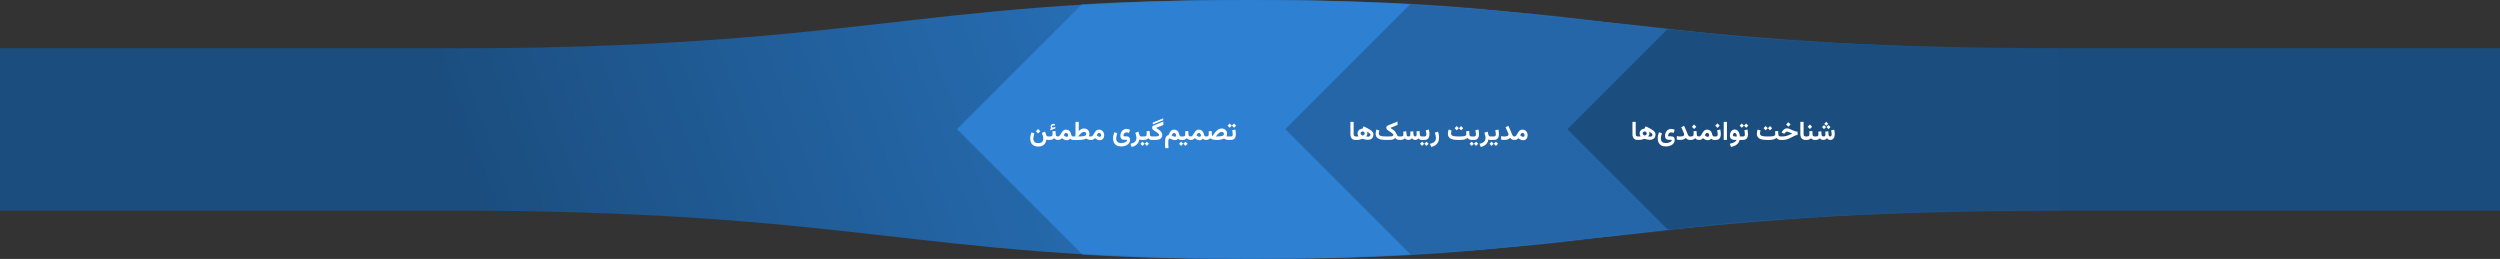 <svg width="2269" height="235" viewBox="0 0 2269 235" fill="none" xmlns="http://www.w3.org/2000/svg">
<rect x="0" y="0" width="2269" height="235" fill="#333333" stroke="none"/>
<rect width="2269" height="147" transform="matrix(-1 0 0 1 2269 44)" fill="#1B4D7F"/>
<path d="M400 44V191C781.94 191 826.01 235 1134.5 235C1442.99 235 1487.06 191 1869 191V44C1487.06 44 1442.99 1.52588e-05 1134.5 0C826.01 -1.52588e-05 781.94 44 400 44Z" fill="url(#paint0_linear_14563_26382)"/>
<rect width="400" height="147" transform="matrix(-1 0 0 1 2269 44)" fill="#1B4C7E"/>
<rect width="400" height="147" transform="matrix(-1 0 0 1 400 44)" fill="#1B4D7F"/>
<mask id="mask0_14563_26382" style="mask-type:alpha" maskUnits="userSpaceOnUse" x="400" y="0" width="1469" height="235">
<path d="M400 191V44C781.94 44 826.01 0 1134.5 0C1442.99 0 1487.06 44 1869 44V191C1487.06 191 1442.99 235 1134.5 235C826.01 235 781.94 191 400 191Z" fill="url(#paint1_linear_14563_26382)"/>
</mask>
<g mask="url(#mask0_14563_26382)">
<path d="M1157.79 -172L868.587 117.207L1157.79 406.413L1447 117.207L1157.79 -172Z" fill="#2D80D2"/>
<path d="M1455.79 -172L1166.59 117.207L1455.79 406.413L1745 117.207L1455.79 -172Z" fill="#2466A8"/>
<path d="M1711.79 -172L1422.59 117.207L1711.79 406.413L2001 117.207L1711.79 -172Z" fill="#1B4D7E"/>
</g>
<path d="M942.168 117.051L944.195 119.078L942.168 121.105L940.141 119.078L942.168 117.051ZM942.309 129.918C943.465 129.918 944.375 129.73 945.039 129.355C945.703 128.98 946.172 128.477 946.445 127.844C946.727 127.211 946.867 126.504 946.867 125.723C946.867 124.863 946.734 123.988 946.469 123.098C946.203 122.199 945.914 121.363 945.602 120.59L948.508 119.488L949.445 122.324C949.586 122.746 949.797 123.105 950.078 123.402C950.367 123.699 950.781 123.848 951.32 123.848H951.789V127H951.367C951 127 950.684 126.969 950.418 126.906C950.16 126.836 949.918 126.719 949.691 126.555C949.559 127.867 949.191 129.008 948.59 129.977C947.996 130.945 947.176 131.695 946.129 132.227C945.082 132.758 943.809 133.023 942.309 133.023C940.621 133.023 939.238 132.703 938.16 132.062C937.09 131.43 936.297 130.566 935.781 129.473C935.273 128.387 935.02 127.16 935.02 125.793C935.02 124.879 935.117 123.938 935.312 122.969C935.516 121.992 935.801 121.027 936.168 120.074L938.828 121.105C938.555 121.91 938.324 122.707 938.137 123.496C937.949 124.277 937.855 125.012 937.855 125.699C937.855 126.465 937.988 127.168 938.254 127.809C938.527 128.449 938.988 128.961 939.637 129.344C940.285 129.727 941.176 129.918 942.309 129.918ZM951.297 123.848H952.164V127H951.297V123.848ZM954.332 116.512C954.066 116.293 953.859 116.055 953.711 115.797C953.562 115.539 953.488 115.199 953.488 114.777C953.488 114.082 953.727 113.512 954.203 113.066C954.688 112.621 955.238 112.398 955.855 112.398C956.176 112.398 956.445 112.434 956.664 112.504C956.891 112.574 957.121 112.676 957.355 112.809L957.367 114.156C957.125 114.031 956.895 113.945 956.676 113.898C956.465 113.844 956.246 113.816 956.02 113.816C955.707 113.816 955.414 113.91 955.141 114.098C954.875 114.285 954.742 114.562 954.742 114.93C954.75 115.148 954.855 115.352 955.059 115.539C955.262 115.727 955.57 115.793 955.984 115.738C956 115.738 956.016 115.738 956.031 115.738C956.047 115.73 956.062 115.723 956.078 115.715L957.742 115.105L957.93 116.43L953.301 118.258L953.102 116.98L954.332 116.512ZM955.199 119.16L957.941 118.832L958.176 122.066C958.199 122.473 958.281 122.809 958.422 123.074C958.57 123.34 958.785 123.535 959.066 123.66C959.348 123.785 959.707 123.848 960.145 123.848H960.391V127H960.121C959.59 127 959.113 126.934 958.691 126.801C958.27 126.668 957.898 126.484 957.578 126.25C957.258 126.016 956.98 125.742 956.746 125.43C956.285 125.93 955.723 126.316 955.059 126.59C954.402 126.863 953.703 127 952.961 127H951.836V123.848H952.961C953.844 123.848 954.457 123.688 954.801 123.367C955.145 123.047 955.316 122.48 955.316 121.668C955.316 121.23 955.305 120.805 955.281 120.391C955.266 119.969 955.238 119.559 955.199 119.16ZM960.438 127H959.922L959.934 123.848H960.379C960.793 123.848 961.156 123.699 961.469 123.402C961.781 123.105 962.082 122.723 962.371 122.254C962.66 121.777 962.957 121.277 963.262 120.754C963.574 120.223 963.922 119.719 964.305 119.242C964.688 118.766 965.137 118.379 965.652 118.082C966.168 117.785 966.781 117.637 967.492 117.637C968.367 117.637 969.121 117.82 969.754 118.188C970.395 118.547 970.914 119.039 971.312 119.664C971.719 120.281 971.988 120.973 972.121 121.738C972.215 122.254 972.348 122.668 972.52 122.98C972.691 123.293 972.891 123.516 973.117 123.648C973.352 123.781 973.594 123.848 973.844 123.848H974.148V127H973.832C973.332 127 972.84 126.887 972.355 126.66C971.871 126.434 971.484 126.148 971.195 125.805C970.812 126.305 970.379 126.676 969.895 126.918C969.418 127.152 968.836 127.27 968.148 127.27C967.609 127.27 967.098 127.191 966.613 127.035C966.129 126.879 965.656 126.66 965.195 126.379C964.742 126.098 964.285 125.773 963.824 125.406C963.535 125.711 963.242 125.984 962.945 126.227C962.648 126.461 962.305 126.648 961.914 126.789C961.523 126.93 961.031 127 960.438 127ZM967.586 120.637C967.25 120.637 966.945 120.75 966.672 120.977C966.406 121.203 966.168 121.48 965.957 121.809C965.754 122.129 965.582 122.441 965.441 122.746C965.684 122.973 965.918 123.172 966.145 123.344C966.371 123.516 966.586 123.656 966.789 123.766C967.062 123.914 967.312 124.02 967.539 124.082C967.773 124.145 967.98 124.176 968.16 124.176C968.605 124.176 968.926 124.027 969.121 123.73C969.324 123.434 969.426 123.074 969.426 122.652C969.426 122.098 969.262 121.625 968.934 121.234C968.605 120.836 968.156 120.637 967.586 120.637ZM983.898 119.699C983.445 119.699 982.984 119.809 982.516 120.027C982.055 120.246 981.598 120.547 981.145 120.93C980.691 121.312 980.254 121.754 979.832 122.254C979.41 122.754 979.008 123.285 978.625 123.848H979.855C980.707 123.848 981.5 123.816 982.234 123.754C982.969 123.691 983.613 123.578 984.168 123.414C984.723 123.242 985.152 123.012 985.457 122.723C985.762 122.426 985.914 122.051 985.914 121.598C985.914 121.027 985.723 120.57 985.34 120.227C984.965 119.875 984.484 119.699 983.898 119.699ZM983.828 116.605C984.797 116.605 985.652 116.812 986.395 117.227C987.145 117.633 987.73 118.199 988.152 118.926C988.582 119.645 988.797 120.465 988.797 121.387C988.797 121.762 988.75 122.172 988.656 122.617C988.57 123.062 988.43 123.438 988.234 123.742C988.359 123.766 988.5 123.785 988.656 123.801C988.82 123.816 989.012 123.828 989.23 123.836C989.449 123.844 989.703 123.848 989.992 123.848H990.344V127H990.004C989.059 127 988.254 126.883 987.59 126.648C986.934 126.406 986.363 126.113 985.879 125.77C985.098 126.137 984.184 126.434 983.137 126.66C982.098 126.887 980.969 127 979.75 127H973.68V123.848H975.414C975.531 123.66 975.648 123.477 975.766 123.297C975.891 123.117 976.012 122.938 976.129 122.758V110.629H979.07V119.02C979.445 118.637 979.816 118.297 980.184 118C980.559 117.703 980.938 117.453 981.32 117.25C981.711 117.039 982.113 116.879 982.527 116.77C982.941 116.66 983.375 116.605 983.828 116.605ZM997.539 120.637C997.203 120.637 996.898 120.75 996.625 120.977C996.359 121.203 996.121 121.48 995.91 121.809C995.707 122.129 995.535 122.441 995.395 122.746C995.621 122.965 995.84 123.156 996.051 123.32C996.27 123.477 996.473 123.609 996.66 123.719C996.949 123.883 997.215 124 997.457 124.07C997.707 124.141 997.926 124.176 998.113 124.176C998.559 124.176 998.879 124.027 999.074 123.73C999.277 123.434 999.379 123.074 999.379 122.652C999.379 122.098 999.215 121.625 998.887 121.234C998.559 120.836 998.109 120.637 997.539 120.637ZM998.102 127.27C997.562 127.27 997.051 127.191 996.566 127.035C996.082 126.879 995.609 126.66 995.148 126.379C994.695 126.098 994.238 125.773 993.777 125.406C993.488 125.711 993.195 125.984 992.898 126.227C992.602 126.461 992.258 126.648 991.867 126.789C991.477 126.93 990.984 127 990.391 127H989.875V123.848H990.332C990.746 123.848 991.109 123.699 991.422 123.402C991.734 123.105 992.035 122.723 992.324 122.254C992.613 121.777 992.91 121.277 993.215 120.754C993.527 120.223 993.875 119.719 994.258 119.242C994.641 118.766 995.09 118.379 995.605 118.082C996.121 117.785 996.734 117.637 997.445 117.637C998.406 117.637 999.238 117.867 999.941 118.328C1000.65 118.781 1001.2 119.383 1001.58 120.133C1001.96 120.883 1002.16 121.703 1002.16 122.594C1002.16 123.5 1002 124.305 1001.7 125.008C1001.39 125.711 1000.94 126.266 1000.34 126.672C999.746 127.07 999 127.27 998.102 127.27ZM1017.5 132.906C1015.81 132.906 1014.43 132.586 1013.35 131.945C1012.28 131.312 1011.48 130.449 1010.97 129.355C1010.46 128.27 1010.21 127.043 1010.21 125.676C1010.21 124.762 1010.3 123.82 1010.5 122.852C1010.7 121.875 1010.99 120.91 1011.36 119.957L1014.02 120.988C1013.74 121.793 1013.51 122.59 1013.32 123.379C1013.14 124.16 1013.04 124.895 1013.04 125.582C1013.04 126.348 1013.18 127.051 1013.44 127.691C1013.71 128.332 1014.18 128.844 1014.82 129.227C1015.47 129.609 1016.36 129.801 1017.5 129.801C1018.37 129.801 1019.14 129.719 1019.82 129.555C1020.5 129.398 1021.06 129.191 1021.52 128.934C1021.97 128.684 1022.31 128.418 1022.55 128.137C1022.78 127.855 1022.9 127.598 1022.9 127.363C1022.9 127.223 1022.86 127.105 1022.78 127.012C1022.7 126.926 1022.56 126.883 1022.36 126.883H1020.46C1020.02 126.883 1019.59 126.84 1019.16 126.754C1018.74 126.66 1018.35 126.484 1018 126.227C1017.66 125.961 1017.38 125.582 1017.17 125.09C1016.96 124.598 1016.86 123.957 1016.86 123.168C1016.86 122.363 1016.99 121.59 1017.25 120.848C1017.52 120.105 1017.89 119.441 1018.38 118.855C1018.87 118.27 1019.46 117.809 1020.14 117.473C1020.83 117.137 1021.6 116.969 1022.45 116.969C1023 116.969 1023.55 117.051 1024.09 117.215C1024.64 117.371 1025.15 117.617 1025.62 117.953L1024.62 120.707C1024.22 120.496 1023.84 120.348 1023.48 120.262C1023.12 120.176 1022.79 120.133 1022.46 120.133C1021.89 120.133 1021.39 120.266 1020.96 120.531C1020.55 120.797 1020.23 121.156 1020.02 121.609C1019.8 122.062 1019.69 122.578 1019.69 123.156C1019.69 123.391 1019.75 123.547 1019.89 123.625C1020.03 123.703 1020.22 123.742 1020.47 123.742H1022.24C1023.1 123.742 1023.78 123.883 1024.27 124.164C1024.76 124.438 1025.11 124.82 1025.31 125.312C1025.52 125.797 1025.62 126.355 1025.62 126.988C1025.62 127.793 1025.44 128.551 1025.08 129.262C1024.73 129.973 1024.2 130.602 1023.51 131.148C1022.82 131.703 1021.97 132.133 1020.96 132.438C1019.96 132.75 1018.8 132.906 1017.5 132.906ZM1035.95 127C1035.58 127 1035.23 126.957 1034.91 126.871C1034.59 126.785 1034.32 126.676 1034.11 126.543C1033.93 127.707 1033.54 128.754 1032.95 129.684C1032.37 130.613 1031.58 131.391 1030.6 132.016C1029.62 132.648 1028.45 133.102 1027.07 133.375L1025.99 130.492C1027.15 130.234 1028.13 129.891 1028.93 129.461C1029.75 129.039 1030.36 128.48 1030.79 127.785C1031.21 127.09 1031.42 126.223 1031.42 125.184C1031.42 124.48 1031.31 123.699 1031.1 122.84C1030.9 121.98 1030.67 121.172 1030.41 120.414L1033.32 119.453L1034 122.066C1034.14 122.605 1034.34 123.039 1034.62 123.367C1034.9 123.688 1035.3 123.848 1035.82 123.848H1036.28V127H1035.95ZM1035.81 123.848H1037.58V127H1035.81V123.848ZM1040.88 128.57L1042.81 130.492L1040.88 132.438L1038.94 130.492L1040.88 128.57ZM1036.91 128.57L1038.87 130.492L1036.91 132.438L1035 130.492L1036.91 128.57ZM1040.63 119.16L1043.37 118.832L1043.61 122.066C1043.63 122.473 1043.71 122.809 1043.85 123.074C1044 123.34 1044.21 123.535 1044.5 123.66C1044.78 123.785 1045.14 123.848 1045.57 123.848H1045.82V127H1045.55C1045.02 127 1044.54 126.934 1044.12 126.801C1043.7 126.668 1043.33 126.484 1043.01 126.25C1042.69 126.016 1042.41 125.742 1042.18 125.43C1041.71 125.93 1041.15 126.316 1040.49 126.59C1039.83 126.863 1039.13 127 1038.39 127H1037.27V123.848H1038.39C1039.27 123.848 1039.89 123.688 1040.23 123.367C1040.57 123.047 1040.75 122.48 1040.75 121.668C1040.75 121.23 1040.73 120.805 1040.71 120.391C1040.7 119.969 1040.67 119.559 1040.63 119.16ZM1046.31 112.926V111.25L1055.72 107.418V109.105L1046.31 112.926ZM1049.32 116.066C1049.93 116.449 1050.52 116.824 1051.07 117.191C1051.62 117.559 1052.13 117.938 1052.59 118.328C1053.05 118.711 1053.46 119.113 1053.8 119.535C1054.14 119.957 1054.41 120.406 1054.6 120.883C1054.79 121.359 1054.88 121.871 1054.88 122.418C1054.88 123.598 1054.61 124.523 1054.07 125.195C1053.53 125.859 1052.76 126.328 1051.76 126.602C1050.77 126.867 1049.59 127 1048.21 127H1045.35V123.848H1048.2C1049.07 123.848 1049.78 123.809 1050.34 123.73C1050.91 123.645 1051.34 123.496 1051.62 123.285C1051.9 123.074 1052.04 122.77 1052.04 122.371C1052.04 122.129 1051.92 121.863 1051.67 121.574C1051.42 121.285 1051.09 120.984 1050.68 120.672C1050.28 120.359 1049.83 120.047 1049.35 119.734C1048.87 119.422 1048.39 119.113 1047.92 118.809C1047.45 118.504 1047.03 118.215 1046.65 117.941C1046.35 117.707 1046.11 117.406 1045.95 117.039C1045.79 116.672 1045.7 116.301 1045.7 115.926C1045.7 115.512 1045.8 115.121 1046 114.754C1046.2 114.387 1046.51 114.121 1046.92 113.957L1055.85 110.312V113.418L1049.32 116.066ZM1067.45 122.711C1067.45 122.352 1067.37 122.016 1067.21 121.703C1067.05 121.391 1066.83 121.141 1066.55 120.953C1066.27 120.766 1065.94 120.672 1065.55 120.672C1065.28 120.672 1065.03 120.746 1064.8 120.895C1064.58 121.035 1064.38 121.227 1064.2 121.469C1064.02 121.703 1063.87 121.965 1063.74 122.254C1063.61 122.535 1063.49 122.816 1063.4 123.098C1063.79 123.27 1064.16 123.434 1064.52 123.59C1064.89 123.738 1065.23 123.859 1065.53 123.953C1065.84 124.047 1066.09 124.094 1066.3 124.094C1066.72 124.094 1067.01 123.957 1067.18 123.684C1067.36 123.402 1067.45 123.078 1067.45 122.711ZM1070.14 121.609C1070.19 121.953 1070.3 122.297 1070.45 122.641C1070.61 122.984 1070.8 123.273 1071.04 123.508C1071.27 123.734 1071.54 123.848 1071.85 123.848H1072.16V127H1071.85C1071.36 127 1070.87 126.887 1070.38 126.66C1069.91 126.426 1069.52 126.133 1069.22 125.781C1068.89 126.25 1068.5 126.602 1068.03 126.836C1067.57 127.07 1066.98 127.188 1066.26 127.188C1065.83 127.188 1065.37 127.113 1064.89 126.965C1064.41 126.816 1063.94 126.648 1063.48 126.461C1063.03 126.266 1062.61 126.094 1062.24 125.945C1061.86 125.797 1061.56 125.723 1061.34 125.723C1061.13 125.723 1060.96 125.82 1060.83 126.016C1060.71 126.203 1060.61 126.48 1060.53 126.848C1060.46 127.207 1060.41 127.641 1060.38 128.148C1060.35 128.656 1060.34 129.223 1060.34 129.848C1060.34 130.488 1060.35 131.105 1060.38 131.699C1060.4 132.301 1060.43 132.84 1060.46 133.316C1060.5 133.793 1060.52 134.176 1060.54 134.465H1057.56C1057.52 133.645 1057.48 132.852 1057.45 132.086C1057.41 131.328 1057.4 130.59 1057.4 129.871C1057.4 128.871 1057.43 127.957 1057.5 127.129C1057.57 126.301 1057.71 125.574 1057.93 124.949C1058.14 124.316 1058.47 123.801 1058.9 123.402C1059.34 123.004 1059.91 122.742 1060.63 122.617C1060.84 121.938 1061.09 121.301 1061.38 120.707C1061.69 120.113 1062.04 119.586 1062.45 119.125C1062.86 118.664 1063.31 118.305 1063.82 118.047C1064.34 117.781 1064.9 117.648 1065.51 117.648C1066.33 117.648 1067.06 117.812 1067.7 118.141C1068.35 118.461 1068.88 118.918 1069.3 119.512C1069.73 120.098 1070 120.797 1070.14 121.609ZM1071.67 123.848H1072.61V127H1071.67V123.848ZM1075.94 128.57L1077.87 130.492L1075.94 132.438L1074 130.492L1075.94 128.57ZM1071.98 128.57L1073.93 130.492L1071.98 132.438L1070.07 130.492L1071.98 128.57ZM1075.68 119.16L1078.42 118.832L1078.66 122.066C1078.68 122.473 1078.76 122.809 1078.9 123.074C1079.05 123.34 1079.27 123.535 1079.55 123.66C1079.83 123.785 1080.19 123.848 1080.62 123.848H1080.87V127H1080.6C1080.07 127 1079.59 126.934 1079.17 126.801C1078.75 126.668 1078.38 126.484 1078.06 126.25C1077.74 126.016 1077.46 125.742 1077.23 125.43C1076.77 125.93 1076.2 126.316 1075.54 126.59C1074.88 126.863 1074.18 127 1073.44 127H1072.32V123.848H1073.44C1074.32 123.848 1074.94 123.688 1075.28 123.367C1075.62 123.047 1075.8 122.48 1075.8 121.668C1075.8 121.23 1075.79 120.805 1075.76 120.391C1075.75 119.969 1075.72 119.559 1075.68 119.16ZM1080.93 127H1080.41L1080.43 123.848H1080.87C1081.29 123.848 1081.65 123.699 1081.96 123.402C1082.27 123.105 1082.57 122.723 1082.86 122.254C1083.15 121.777 1083.45 121.277 1083.75 120.754C1084.07 120.223 1084.41 119.719 1084.8 119.242C1085.18 118.766 1085.63 118.379 1086.14 118.082C1086.66 117.785 1087.27 117.637 1087.98 117.637C1088.86 117.637 1089.61 117.82 1090.25 118.188C1090.89 118.547 1091.41 119.039 1091.8 119.664C1092.21 120.281 1092.48 120.973 1092.61 121.738C1092.71 122.254 1092.84 122.668 1093.01 122.98C1093.18 123.293 1093.38 123.516 1093.61 123.648C1093.84 123.781 1094.09 123.848 1094.34 123.848H1094.64V127H1094.32C1093.82 127 1093.33 126.887 1092.85 126.66C1092.36 126.434 1091.98 126.148 1091.69 125.805C1091.3 126.305 1090.87 126.676 1090.39 126.918C1089.91 127.152 1089.33 127.27 1088.64 127.27C1088.1 127.27 1087.59 127.191 1087.11 127.035C1086.62 126.879 1086.15 126.66 1085.69 126.379C1085.23 126.098 1084.78 125.773 1084.32 125.406C1084.03 125.711 1083.73 125.984 1083.44 126.227C1083.14 126.461 1082.8 126.648 1082.41 126.789C1082.02 126.93 1081.52 127 1080.93 127ZM1088.08 120.637C1087.74 120.637 1087.44 120.75 1087.16 120.977C1086.9 121.203 1086.66 121.48 1086.45 121.809C1086.25 122.129 1086.07 122.441 1085.93 122.746C1086.18 122.973 1086.41 123.172 1086.64 123.344C1086.86 123.516 1087.08 123.656 1087.28 123.766C1087.55 123.914 1087.8 124.02 1088.03 124.082C1088.27 124.145 1088.47 124.176 1088.65 124.176C1089.1 124.176 1089.42 124.027 1089.61 123.73C1089.82 123.434 1089.92 123.074 1089.92 122.652C1089.92 122.098 1089.75 121.625 1089.43 121.234C1089.1 120.836 1088.65 120.637 1088.08 120.637ZM1108.83 119.699C1108.38 119.699 1107.92 119.809 1107.45 120.027C1106.99 120.246 1106.53 120.547 1106.08 120.93C1105.62 121.312 1105.19 121.754 1104.77 122.254C1104.34 122.754 1103.94 123.285 1103.56 123.848H1104.79C1105.64 123.848 1106.43 123.816 1107.17 123.754C1107.9 123.691 1108.55 123.578 1109.1 123.414C1109.66 123.242 1110.09 123.012 1110.39 122.723C1110.7 122.426 1110.85 122.051 1110.85 121.598C1110.85 121.027 1110.66 120.57 1110.27 120.227C1109.9 119.875 1109.42 119.699 1108.83 119.699ZM1104.68 127H1104.06C1103.15 127 1102.34 126.949 1101.62 126.848C1100.91 126.738 1100.29 126.566 1099.76 126.332C1099.24 126.098 1098.8 125.797 1098.44 125.43C1097.99 125.93 1097.47 126.316 1096.88 126.59C1096.29 126.863 1095.55 127 1094.65 127H1094.17L1094.18 123.848H1094.65C1095.62 123.848 1096.26 123.688 1096.57 123.367C1096.89 123.039 1097.05 122.473 1097.05 121.668C1097.05 121.23 1097.04 120.809 1097.02 120.402C1097 119.988 1096.97 119.578 1096.94 119.172L1099.68 118.844L1099.89 122.055C1099.92 122.414 1099.99 122.723 1100.1 122.98C1100.22 123.23 1100.39 123.375 1100.61 123.414C1101.17 122.477 1101.75 121.598 1102.36 120.777C1102.97 119.957 1103.61 119.234 1104.29 118.609C1104.96 117.984 1105.66 117.496 1106.39 117.145C1107.14 116.785 1107.92 116.605 1108.75 116.605C1109.72 116.605 1110.58 116.812 1111.33 117.227C1112.08 117.633 1112.66 118.199 1113.09 118.926C1113.52 119.645 1113.73 120.465 1113.73 121.387C1113.73 121.762 1113.68 122.172 1113.59 122.617C1113.5 123.062 1113.36 123.438 1113.17 123.742C1113.29 123.766 1113.44 123.785 1113.6 123.801C1113.77 123.816 1113.95 123.828 1114.16 123.836C1114.38 123.844 1114.64 123.848 1114.93 123.848H1115.28V127H1114.94C1113.99 127 1113.2 126.883 1112.57 126.648C1111.94 126.406 1111.38 126.113 1110.89 125.77C1110.11 126.137 1109.18 126.434 1108.11 126.66C1107.04 126.887 1105.9 127 1104.68 127ZM1114.82 123.848H1115.65V127H1114.82V123.848ZM1120.01 112.105L1121.95 114.027L1120.01 115.973L1118.08 114.027L1120.01 112.105ZM1116.05 112.105L1118.01 114.027L1116.05 115.973L1114.14 114.027L1116.05 112.105ZM1117.21 127H1115.34V123.848H1117.21C1117.84 123.848 1118.27 123.656 1118.5 123.273C1118.73 122.891 1118.85 122.402 1118.85 121.809C1118.85 121.285 1118.79 120.715 1118.66 120.098C1118.55 119.473 1118.43 118.859 1118.3 118.258L1121.17 117.52C1121.32 118.23 1121.44 118.938 1121.52 119.641C1121.61 120.336 1121.65 121 1121.65 121.633C1121.65 122.656 1121.52 123.574 1121.24 124.387C1120.97 125.191 1120.51 125.828 1119.86 126.297C1119.21 126.766 1118.33 127 1117.21 127Z" fill="white"/>
<path d="M1225.63 110.629H1228.57V121.434C1228.57 122.316 1228.7 122.941 1228.97 123.309C1229.24 123.668 1229.77 123.848 1230.54 123.848H1230.83V127H1230.54C1228.84 127 1227.6 126.559 1226.81 125.676C1226.02 124.793 1225.63 123.453 1225.63 121.656V110.629ZM1234.86 121C1234.86 121.297 1234.95 121.582 1235.13 121.855C1235.31 122.129 1235.55 122.371 1235.84 122.582C1236.13 122.793 1236.45 122.957 1236.79 123.074C1237.05 122.996 1237.32 122.867 1237.61 122.688C1237.89 122.5 1238.12 122.277 1238.32 122.02C1238.52 121.762 1238.61 121.484 1238.61 121.188C1238.61 120.852 1238.53 120.543 1238.37 120.262C1238.2 119.973 1237.98 119.746 1237.71 119.582C1237.45 119.41 1237.14 119.324 1236.81 119.324C1236.28 119.324 1235.82 119.488 1235.44 119.816C1235.05 120.137 1234.86 120.531 1234.86 121ZM1236.28 117.262L1237.61 114.648C1239.05 115.336 1240.33 115.969 1241.44 116.547C1242.55 117.125 1243.48 117.691 1244.24 118.246C1245 118.801 1245.57 119.391 1245.95 120.016C1246.34 120.641 1246.54 121.348 1246.54 122.137C1246.54 123.684 1246.07 124.863 1245.13 125.676C1244.2 126.48 1242.96 126.883 1241.41 126.883C1240.87 126.883 1240.3 126.836 1239.7 126.742C1239.11 126.648 1238.54 126.531 1237.99 126.391C1237.45 126.25 1236.98 126.117 1236.59 125.992C1235.88 126.242 1235.08 126.473 1234.17 126.684C1233.27 126.895 1232.39 127 1231.54 127H1230.38V123.848H1231.38C1231.7 123.848 1231.98 123.844 1232.24 123.836C1232.5 123.828 1232.78 123.812 1233.06 123.789C1232.86 123.562 1232.7 123.297 1232.55 122.992C1232.41 122.68 1232.3 122.352 1232.23 122.008C1232.15 121.664 1232.11 121.336 1232.11 121.023C1232.11 120.32 1232.29 119.648 1232.64 119.008C1232.99 118.367 1233.5 117.848 1234.17 117.449C1234.85 117.043 1235.68 116.84 1236.64 116.84C1237.36 116.84 1238.05 117.012 1238.72 117.355C1239.4 117.699 1239.95 118.168 1240.38 118.762C1240.82 119.348 1241.04 120.02 1241.04 120.777C1241.04 121.199 1240.99 121.594 1240.89 121.961C1240.79 122.32 1240.66 122.656 1240.49 122.969C1240.32 123.281 1240.11 123.57 1239.87 123.836C1240.23 123.891 1240.58 123.934 1240.93 123.965C1241.29 123.996 1241.56 124.012 1241.74 124.012C1242.3 124.012 1242.78 123.883 1243.18 123.625C1243.59 123.359 1243.79 122.891 1243.79 122.219C1243.79 122.047 1243.73 121.855 1243.59 121.645C1243.47 121.434 1243.25 121.191 1242.94 120.918C1242.62 120.645 1242.19 120.332 1241.62 119.98C1241.06 119.629 1240.34 119.23 1239.46 118.785C1238.58 118.332 1237.52 117.824 1236.28 117.262ZM1260.75 127H1257.77C1256.41 127 1255.16 126.914 1254.02 126.742C1252.89 126.57 1251.91 126.273 1251.09 125.852C1250.27 125.43 1249.64 124.848 1249.2 124.105C1248.75 123.355 1248.53 122.406 1248.53 121.258C1248.53 120.586 1248.6 119.93 1248.75 119.289C1248.91 118.648 1249.1 118.051 1249.32 117.496L1251.95 118.492C1251.82 118.852 1251.69 119.266 1251.56 119.734C1251.44 120.203 1251.38 120.648 1251.38 121.07C1251.38 121.68 1251.54 122.168 1251.86 122.535C1252.18 122.902 1252.64 123.18 1253.21 123.367C1253.79 123.555 1254.47 123.684 1255.24 123.754C1256.02 123.816 1256.87 123.848 1257.77 123.848H1260.74C1261.61 123.848 1262.32 123.809 1262.88 123.73C1263.45 123.645 1263.88 123.496 1264.16 123.285C1264.44 123.074 1264.58 122.77 1264.58 122.371C1264.58 122.129 1264.46 121.863 1264.21 121.574C1263.96 121.285 1263.63 120.984 1263.22 120.672C1262.82 120.359 1262.37 120.047 1261.89 119.734C1261.41 119.422 1260.93 119.113 1260.46 118.809C1259.99 118.504 1259.57 118.215 1259.19 117.941C1258.89 117.699 1258.65 117.395 1258.49 117.027C1258.32 116.66 1258.24 116.277 1258.24 115.879C1258.24 115.457 1258.34 115.074 1258.54 114.73C1258.74 114.379 1259.05 114.121 1259.47 113.957L1268.39 110.312V113.418L1261.86 116.066C1262.47 116.449 1263.02 116.805 1263.5 117.133C1264 117.453 1264.44 117.773 1264.84 118.094C1265.24 118.406 1265.59 118.73 1265.89 119.066C1266.21 119.402 1266.48 119.762 1266.73 120.145C1266.97 120.527 1267.18 120.953 1267.37 121.422C1267.62 122.008 1267.86 122.48 1268.09 122.84C1268.31 123.191 1268.59 123.449 1268.93 123.613C1269.27 123.77 1269.73 123.848 1270.29 123.848H1270.61V127H1270.29C1269.37 127 1268.59 126.855 1267.95 126.566C1267.31 126.277 1266.77 125.801 1266.32 125.137C1265.93 125.59 1265.5 125.953 1265.03 126.227C1264.56 126.5 1263.98 126.699 1263.3 126.824C1262.62 126.941 1261.77 127 1260.75 127ZM1284.45 127C1283.74 127 1283.15 126.855 1282.66 126.566C1282.19 126.27 1281.79 125.895 1281.47 125.441C1281.06 125.91 1280.6 126.289 1280.09 126.578C1279.58 126.859 1278.99 127 1278.32 127C1277.5 127 1276.83 126.863 1276.3 126.59C1275.78 126.309 1275.35 125.934 1275.02 125.465C1274.6 125.941 1274.1 126.316 1273.51 126.59C1272.93 126.863 1272.16 127 1271.23 127H1270.15V123.848H1271.25C1271.84 123.848 1272.32 123.801 1272.68 123.707C1273.04 123.613 1273.3 123.426 1273.46 123.145C1273.64 122.855 1273.72 122.43 1273.72 121.867C1273.72 121.742 1273.71 121.547 1273.7 121.281C1273.69 121.016 1273.68 120.723 1273.65 120.402C1273.63 120.074 1273.61 119.762 1273.58 119.465L1276.32 119.125L1276.57 122.16C1276.61 122.707 1276.77 123.125 1277.05 123.414C1277.34 123.703 1277.77 123.848 1278.34 123.848C1279.03 123.848 1279.48 123.699 1279.71 123.402C1279.95 123.098 1280.06 122.586 1280.06 121.867C1280.06 121.75 1280.05 121.559 1280.04 121.293C1280.03 121.027 1280.02 120.73 1279.99 120.402C1279.97 120.074 1279.95 119.762 1279.92 119.465L1282.66 119.125L1282.91 122.16C1282.94 122.668 1283.07 123.078 1283.3 123.391C1283.52 123.695 1283.9 123.848 1284.43 123.848C1284.76 123.848 1285.02 123.773 1285.22 123.625C1285.41 123.469 1285.55 123.242 1285.64 122.945C1285.73 122.648 1285.77 122.289 1285.77 121.867C1285.77 121.586 1285.75 121.203 1285.72 120.719C1285.7 120.227 1285.67 119.738 1285.63 119.254L1288.37 118.914L1288.62 122.16C1288.66 122.77 1288.83 123.203 1289.13 123.461C1289.45 123.719 1289.91 123.848 1290.53 123.848H1290.88V127H1290.55C1289.81 127 1289.16 126.871 1288.61 126.613C1288.06 126.348 1287.64 125.984 1287.34 125.523C1287.03 125.953 1286.64 126.309 1286.17 126.59C1285.71 126.863 1285.13 127 1284.45 127ZM1290.4 123.848H1291.34V127H1290.4V123.848ZM1294.66 128.57L1296.6 130.492L1294.66 132.438L1292.73 130.492L1294.66 128.57ZM1290.7 128.57L1292.66 130.492L1290.7 132.438L1288.79 130.492L1290.7 128.57ZM1292.93 127H1291.05V123.848H1292.93C1293.56 123.848 1293.99 123.656 1294.22 123.273C1294.45 122.891 1294.57 122.402 1294.57 121.809C1294.57 121.285 1294.51 120.715 1294.38 120.098C1294.27 119.473 1294.14 118.859 1294.02 118.258L1296.89 117.52C1297.04 118.23 1297.16 118.938 1297.24 119.641C1297.33 120.336 1297.37 121 1297.37 121.633C1297.37 122.656 1297.23 123.574 1296.96 124.387C1296.69 125.191 1296.23 125.828 1295.58 126.297C1294.93 126.766 1294.05 127 1292.93 127ZM1298.93 133.375L1297.83 130.492C1298.98 130.234 1299.96 129.891 1300.77 129.461C1301.58 129.039 1302.2 128.48 1302.62 127.785C1303.04 127.09 1303.25 126.223 1303.25 125.184C1303.25 124.48 1303.15 123.699 1302.94 122.84C1302.73 121.98 1302.5 121.172 1302.25 120.414L1305.16 119.453C1305.47 120.297 1305.7 121.191 1305.86 122.137C1306.01 123.082 1306.09 123.988 1306.09 124.855C1306.09 126.434 1305.8 127.805 1305.22 128.969C1304.64 130.141 1303.82 131.094 1302.75 131.828C1301.68 132.562 1300.41 133.078 1298.93 133.375ZM1326.08 114.414L1328.02 116.336L1326.08 118.281L1324.15 116.336L1326.08 114.414ZM1322.12 114.414L1324.08 116.336L1322.12 118.281L1320.21 116.336L1322.12 114.414ZM1330.69 119.16L1333.43 118.832L1333.66 122.066C1333.7 122.684 1333.87 123.137 1334.17 123.426C1334.46 123.707 1334.95 123.848 1335.61 123.848H1335.88V127H1335.61C1334.72 127 1333.98 126.836 1333.38 126.508C1332.8 126.18 1332.31 125.711 1331.93 125.102C1331.23 125.773 1330.36 126.258 1329.34 126.555C1328.32 126.852 1326.98 127 1325.32 127H1323.36C1321.99 127 1320.73 126.914 1319.6 126.742C1318.47 126.57 1317.49 126.273 1316.67 125.852C1315.85 125.43 1315.22 124.848 1314.77 124.105C1314.33 123.355 1314.11 122.406 1314.11 121.258C1314.11 120.586 1314.18 119.934 1314.33 119.301C1314.48 118.66 1314.68 118.062 1314.9 117.508L1317.53 118.504C1317.39 118.863 1317.27 119.277 1317.14 119.746C1317.02 120.207 1316.95 120.652 1316.95 121.082C1316.95 121.684 1317.11 122.168 1317.43 122.535C1317.76 122.902 1318.21 123.18 1318.79 123.367C1319.38 123.555 1320.06 123.684 1320.83 123.754C1321.61 123.816 1322.46 123.848 1323.36 123.848H1325.32C1326.48 123.848 1327.46 123.797 1328.27 123.695C1329.09 123.594 1329.72 123.387 1330.15 123.074C1330.59 122.762 1330.8 122.289 1330.8 121.656C1330.8 121.273 1330.79 120.855 1330.77 120.402C1330.75 119.941 1330.72 119.527 1330.69 119.16ZM1335.4 123.848H1336.34V127H1335.4V123.848ZM1339.66 128.57L1341.6 130.492L1339.66 132.438L1337.73 130.492L1339.66 128.57ZM1335.7 128.57L1337.66 130.492L1335.7 132.438L1333.79 130.492L1335.7 128.57ZM1337.93 127H1336.05V123.848H1337.93C1338.56 123.848 1338.99 123.656 1339.22 123.273C1339.45 122.891 1339.57 122.402 1339.57 121.809C1339.57 121.285 1339.51 120.715 1339.38 120.098C1339.27 119.473 1339.14 118.859 1339.02 118.258L1341.89 117.52C1342.04 118.23 1342.16 118.938 1342.24 119.641C1342.33 120.336 1342.37 121 1342.37 121.633C1342.37 122.656 1342.23 123.574 1341.96 124.387C1341.69 125.191 1341.23 125.828 1340.58 126.297C1339.93 126.766 1339.05 127 1337.93 127ZM1352.79 127C1352.41 127 1352.07 126.957 1351.75 126.871C1351.43 126.785 1351.16 126.676 1350.95 126.543C1350.76 127.707 1350.38 128.754 1349.79 129.684C1349.2 130.613 1348.42 131.391 1347.43 132.016C1346.46 132.648 1345.28 133.102 1343.91 133.375L1342.83 130.492C1343.98 130.234 1344.96 129.891 1345.77 129.461C1346.58 129.039 1347.2 128.48 1347.62 127.785C1348.04 127.09 1348.25 126.223 1348.25 125.184C1348.25 124.48 1348.15 123.699 1347.94 122.84C1347.73 121.98 1347.5 121.172 1347.25 120.414L1350.15 119.453L1350.83 122.066C1350.97 122.605 1351.18 123.039 1351.45 123.367C1351.73 123.688 1352.14 123.848 1352.66 123.848H1353.12V127H1352.79ZM1352.65 123.848H1354.42V127H1352.65V123.848ZM1355.98 127H1354.1V123.848H1355.98C1356.61 123.848 1357.04 123.656 1357.27 123.273C1357.5 122.891 1357.62 122.402 1357.62 121.809C1357.62 121.285 1357.55 120.715 1357.43 120.098C1357.31 119.473 1357.19 118.859 1357.07 118.258L1359.94 117.52C1360.09 118.23 1360.2 118.938 1360.29 119.641C1360.38 120.336 1360.42 121 1360.42 121.633C1360.42 122.656 1360.28 123.574 1360.01 124.387C1359.73 125.191 1359.27 125.828 1358.62 126.297C1357.98 126.766 1357.09 127 1355.98 127ZM1357.71 128.57L1359.64 130.492L1357.71 132.438L1355.78 130.492L1357.71 128.57ZM1353.75 128.57L1355.71 130.492L1353.75 132.438L1351.84 130.492L1353.75 128.57ZM1369.11 122.09C1369.11 121.895 1369.07 121.637 1368.97 121.316C1368.89 120.996 1368.79 120.727 1368.69 120.508L1366.43 115.457L1369.03 114.203L1371.89 120.836C1372.15 121.438 1372.38 121.965 1372.58 122.418C1372.79 122.871 1373.01 123.223 1373.25 123.473C1373.49 123.723 1373.8 123.848 1374.16 123.848H1374.66V127H1374.16C1373.57 127 1373.06 126.926 1372.64 126.777C1372.23 126.621 1371.86 126.406 1371.54 126.133C1371.23 125.859 1370.93 125.539 1370.66 125.172C1370.28 125.562 1369.84 125.895 1369.34 126.168C1368.84 126.441 1368.29 126.648 1367.66 126.789C1367.04 126.922 1366.33 126.988 1365.54 126.988C1364.88 126.988 1364.32 126.965 1363.84 126.918C1363.37 126.871 1362.89 126.789 1362.41 126.672V123.531C1362.89 123.641 1363.39 123.727 1363.91 123.789C1364.43 123.852 1364.91 123.883 1365.36 123.883C1366.01 123.883 1366.62 123.828 1367.19 123.719C1367.76 123.602 1368.22 123.414 1368.57 123.156C1368.93 122.891 1369.11 122.535 1369.11 122.09ZM1381.85 120.637C1381.52 120.637 1381.21 120.75 1380.94 120.977C1380.67 121.203 1380.43 121.48 1380.22 121.809C1380.02 122.129 1379.85 122.441 1379.71 122.746C1379.93 122.965 1380.15 123.156 1380.36 123.32C1380.58 123.477 1380.79 123.609 1380.97 123.719C1381.26 123.883 1381.53 124 1381.77 124.07C1382.02 124.141 1382.24 124.176 1382.43 124.176C1382.87 124.176 1383.19 124.027 1383.39 123.73C1383.59 123.434 1383.69 123.074 1383.69 122.652C1383.69 122.098 1383.53 121.625 1383.2 121.234C1382.87 120.836 1382.42 120.637 1381.85 120.637ZM1382.41 127.27C1381.88 127.27 1381.36 127.191 1380.88 127.035C1380.39 126.879 1379.92 126.66 1379.46 126.379C1379.01 126.098 1378.55 125.773 1378.09 125.406C1377.8 125.711 1377.51 125.984 1377.21 126.227C1376.91 126.461 1376.57 126.648 1376.18 126.789C1375.79 126.93 1375.3 127 1374.7 127H1374.19V123.848H1374.64C1375.06 123.848 1375.42 123.699 1375.73 123.402C1376.05 123.105 1376.35 122.723 1376.64 122.254C1376.93 121.777 1377.22 121.277 1377.53 120.754C1377.84 120.223 1378.19 119.719 1378.57 119.242C1378.95 118.766 1379.4 118.379 1379.92 118.082C1380.43 117.785 1381.05 117.637 1381.76 117.637C1382.72 117.637 1383.55 117.867 1384.25 118.328C1384.96 118.781 1385.51 119.383 1385.89 120.133C1386.28 120.883 1386.47 121.703 1386.47 122.594C1386.47 123.5 1386.32 124.305 1386.01 125.008C1385.71 125.711 1385.25 126.266 1384.65 126.672C1384.06 127.07 1383.31 127.27 1382.41 127.27Z" fill="white"/>
<path d="M1481.63 110.629H1484.57V121.434C1484.57 122.316 1484.7 122.941 1484.97 123.309C1485.24 123.668 1485.77 123.848 1486.54 123.848H1486.83V127H1486.54C1484.84 127 1483.6 126.559 1482.81 125.676C1482.02 124.793 1481.63 123.453 1481.63 121.656V110.629ZM1490.86 121C1490.86 121.297 1490.95 121.582 1491.13 121.855C1491.31 122.129 1491.55 122.371 1491.84 122.582C1492.13 122.793 1492.45 122.957 1492.79 123.074C1493.05 122.996 1493.32 122.867 1493.61 122.688C1493.89 122.5 1494.12 122.277 1494.32 122.02C1494.52 121.762 1494.61 121.484 1494.61 121.188C1494.61 120.852 1494.53 120.543 1494.37 120.262C1494.2 119.973 1493.98 119.746 1493.71 119.582C1493.45 119.41 1493.14 119.324 1492.81 119.324C1492.28 119.324 1491.82 119.488 1491.44 119.816C1491.05 120.137 1490.86 120.531 1490.86 121ZM1492.28 117.262L1493.61 114.648C1495.05 115.336 1496.33 115.969 1497.44 116.547C1498.55 117.125 1499.48 117.691 1500.24 118.246C1501 118.801 1501.57 119.391 1501.95 120.016C1502.34 120.641 1502.54 121.348 1502.54 122.137C1502.54 123.684 1502.07 124.863 1501.13 125.676C1500.2 126.48 1498.96 126.883 1497.41 126.883C1496.87 126.883 1496.3 126.836 1495.7 126.742C1495.11 126.648 1494.54 126.531 1493.99 126.391C1493.45 126.25 1492.98 126.117 1492.59 125.992C1491.88 126.242 1491.08 126.473 1490.17 126.684C1489.27 126.895 1488.39 127 1487.54 127H1486.38V123.848H1487.38C1487.7 123.848 1487.98 123.844 1488.24 123.836C1488.5 123.828 1488.78 123.812 1489.06 123.789C1488.86 123.562 1488.7 123.297 1488.55 122.992C1488.41 122.68 1488.3 122.352 1488.23 122.008C1488.15 121.664 1488.11 121.336 1488.11 121.023C1488.11 120.32 1488.29 119.648 1488.64 119.008C1488.99 118.367 1489.5 117.848 1490.17 117.449C1490.85 117.043 1491.68 116.84 1492.64 116.84C1493.36 116.84 1494.05 117.012 1494.72 117.355C1495.4 117.699 1495.95 118.168 1496.38 118.762C1496.82 119.348 1497.04 120.02 1497.04 120.777C1497.04 121.199 1496.99 121.594 1496.89 121.961C1496.79 122.32 1496.66 122.656 1496.49 122.969C1496.32 123.281 1496.11 123.57 1495.87 123.836C1496.23 123.891 1496.58 123.934 1496.93 123.965C1497.29 123.996 1497.56 124.012 1497.74 124.012C1498.3 124.012 1498.78 123.883 1499.18 123.625C1499.59 123.359 1499.79 122.891 1499.79 122.219C1499.79 122.047 1499.73 121.855 1499.59 121.645C1499.47 121.434 1499.25 121.191 1498.94 120.918C1498.62 120.645 1498.19 120.332 1497.62 119.98C1497.06 119.629 1496.34 119.23 1495.46 118.785C1494.58 118.332 1493.52 117.824 1492.28 117.262ZM1511.84 132.906C1510.15 132.906 1508.77 132.586 1507.69 131.945C1506.62 131.312 1505.83 130.449 1505.31 129.355C1504.8 128.27 1504.55 127.043 1504.55 125.676C1504.55 124.762 1504.65 123.82 1504.84 122.852C1505.05 121.875 1505.33 120.91 1505.7 119.957L1508.36 120.988C1508.09 121.793 1507.86 122.59 1507.67 123.379C1507.48 124.16 1507.39 124.895 1507.39 125.582C1507.39 126.348 1507.52 127.051 1507.79 127.691C1508.06 128.332 1508.52 128.844 1509.17 129.227C1509.82 129.609 1510.71 129.801 1511.84 129.801C1512.71 129.801 1513.49 129.719 1514.16 129.555C1514.84 129.398 1515.41 129.191 1515.86 128.934C1516.31 128.684 1516.66 128.418 1516.89 128.137C1517.12 127.855 1517.24 127.598 1517.24 127.363C1517.24 127.223 1517.2 127.105 1517.12 127.012C1517.05 126.926 1516.91 126.883 1516.7 126.883H1514.8C1514.37 126.883 1513.93 126.84 1513.5 126.754C1513.08 126.66 1512.7 126.484 1512.34 126.227C1512 125.961 1511.72 125.582 1511.51 125.09C1511.31 124.598 1511.21 123.957 1511.21 123.168C1511.21 122.363 1511.34 121.59 1511.59 120.848C1511.86 120.105 1512.23 119.441 1512.72 118.855C1513.21 118.27 1513.8 117.809 1514.49 117.473C1515.18 117.137 1515.95 116.969 1516.8 116.969C1517.34 116.969 1517.89 117.051 1518.44 117.215C1518.98 117.371 1519.49 117.617 1519.96 117.953L1518.96 120.707C1518.57 120.496 1518.19 120.348 1517.83 120.262C1517.47 120.176 1517.13 120.133 1516.81 120.133C1516.23 120.133 1515.73 120.266 1515.31 120.531C1514.89 120.797 1514.58 121.156 1514.36 121.609C1514.14 122.062 1514.03 122.578 1514.03 123.156C1514.03 123.391 1514.1 123.547 1514.23 123.625C1514.37 123.703 1514.57 123.742 1514.82 123.742H1516.59C1517.45 123.742 1518.12 123.883 1518.61 124.164C1519.11 124.438 1519.45 124.82 1519.66 125.312C1519.86 125.797 1519.96 126.355 1519.96 126.988C1519.96 127.793 1519.78 128.551 1519.42 129.262C1519.07 129.973 1518.55 130.602 1517.85 131.148C1517.16 131.703 1516.32 132.133 1515.31 132.438C1514.3 132.75 1513.14 132.906 1511.84 132.906ZM1528.57 122.09C1528.57 121.895 1528.53 121.637 1528.43 121.316C1528.35 120.996 1528.25 120.727 1528.15 120.508L1525.89 115.457L1528.49 114.203L1531.35 120.836C1531.61 121.438 1531.84 121.965 1532.04 122.418C1532.25 122.871 1532.47 123.223 1532.71 123.473C1532.95 123.723 1533.26 123.848 1533.62 123.848H1534.12V127H1533.62C1533.03 127 1532.52 126.926 1532.1 126.777C1531.69 126.621 1531.32 126.406 1531 126.133C1530.69 125.859 1530.39 125.539 1530.12 125.172C1529.74 125.562 1529.3 125.895 1528.8 126.168C1528.3 126.441 1527.75 126.648 1527.12 126.789C1526.5 126.922 1525.79 126.988 1525 126.988C1524.34 126.988 1523.78 126.965 1523.3 126.918C1522.83 126.871 1522.36 126.789 1521.87 126.672V123.531C1522.36 123.641 1522.86 123.727 1523.37 123.789C1523.89 123.852 1524.37 123.883 1524.82 123.883C1525.47 123.883 1526.08 123.828 1526.65 123.719C1527.22 123.602 1527.68 123.414 1528.04 123.156C1528.39 122.891 1528.57 122.535 1528.57 122.09ZM1537.01 119.16L1539.75 118.832L1539.99 122.066C1540.01 122.473 1540.09 122.809 1540.23 123.074C1540.38 123.34 1540.6 123.535 1540.88 123.66C1541.16 123.785 1541.52 123.848 1541.96 123.848H1542.2V127H1541.93C1541.4 127 1540.93 126.934 1540.5 126.801C1540.08 126.668 1539.71 126.484 1539.39 126.25C1539.07 126.016 1538.79 125.742 1538.56 125.43C1538.1 125.93 1537.54 126.316 1536.87 126.59C1536.21 126.863 1535.52 127 1534.77 127H1533.65V123.848H1534.77C1535.66 123.848 1536.27 123.688 1536.61 123.367C1536.96 123.047 1537.13 122.48 1537.13 121.668C1537.13 121.23 1537.12 120.805 1537.09 120.391C1537.08 119.969 1537.05 119.559 1537.01 119.16ZM1537.57 113.031L1539.6 115.059L1537.57 117.086L1535.55 115.059L1537.57 113.031ZM1542.25 127H1541.73L1541.75 123.848H1542.19C1542.61 123.848 1542.97 123.699 1543.28 123.402C1543.59 123.105 1543.89 122.723 1544.18 122.254C1544.47 121.777 1544.77 121.277 1545.07 120.754C1545.39 120.223 1545.73 119.719 1546.12 119.242C1546.5 118.766 1546.95 118.379 1547.46 118.082C1547.98 117.785 1548.59 117.637 1549.3 117.637C1550.18 117.637 1550.93 117.82 1551.57 118.188C1552.21 118.547 1552.73 119.039 1553.12 119.664C1553.53 120.281 1553.8 120.973 1553.93 121.738C1554.03 122.254 1554.16 122.668 1554.33 122.98C1554.5 123.293 1554.7 123.516 1554.93 123.648C1555.16 123.781 1555.41 123.848 1555.66 123.848H1555.96V127H1555.64C1555.14 127 1554.65 126.887 1554.17 126.66C1553.68 126.434 1553.3 126.148 1553.01 125.805C1552.62 126.305 1552.19 126.676 1551.71 126.918C1551.23 127.152 1550.65 127.27 1549.96 127.27C1549.42 127.27 1548.91 127.191 1548.43 127.035C1547.94 126.879 1547.47 126.66 1547.01 126.379C1546.55 126.098 1546.1 125.773 1545.64 125.406C1545.35 125.711 1545.05 125.984 1544.76 126.227C1544.46 126.461 1544.12 126.648 1543.73 126.789C1543.34 126.93 1542.84 127 1542.25 127ZM1549.4 120.637C1549.06 120.637 1548.76 120.75 1548.48 120.977C1548.22 121.203 1547.98 121.48 1547.77 121.809C1547.57 122.129 1547.39 122.441 1547.25 122.746C1547.5 122.973 1547.73 123.172 1547.96 123.344C1548.18 123.516 1548.4 123.656 1548.6 123.766C1548.88 123.914 1549.12 124.02 1549.35 124.082C1549.59 124.145 1549.79 124.176 1549.97 124.176C1550.42 124.176 1550.74 124.027 1550.93 123.73C1551.14 123.434 1551.24 123.074 1551.24 122.652C1551.24 122.098 1551.07 121.625 1550.75 121.234C1550.42 120.836 1549.97 120.637 1549.4 120.637ZM1557.37 127H1555.49V123.848H1557.37C1558 123.848 1558.43 123.656 1558.66 123.273C1558.89 122.891 1559.01 122.402 1559.01 121.809C1559.01 121.285 1558.95 120.715 1558.82 120.098C1558.7 119.473 1558.58 118.859 1558.46 118.258L1561.33 117.52C1561.48 118.23 1561.59 118.938 1561.68 119.641C1561.77 120.336 1561.81 121 1561.81 121.633C1561.81 122.656 1561.67 123.574 1561.4 124.387C1561.12 125.191 1560.66 125.828 1560.02 126.297C1559.37 126.766 1558.48 127 1557.37 127ZM1558.75 112L1560.78 114.027L1558.75 116.055L1556.72 114.027L1558.75 112ZM1567.38 110.629V126.988H1564.45V110.629H1567.38ZM1574.37 117.52C1575.09 117.52 1575.73 117.684 1576.29 118.012C1576.86 118.34 1577.34 118.793 1577.73 119.371C1578.13 119.949 1578.45 120.621 1578.68 121.387C1578.92 122.152 1579.06 122.973 1579.11 123.848H1580.09V127H1578.89C1578.62 128.133 1578.16 129.117 1577.51 129.953C1576.86 130.797 1576.01 131.5 1574.95 132.062C1573.88 132.633 1572.58 133.066 1571.04 133.363L1569.98 130.48C1571 130.277 1571.93 130.012 1572.77 129.684C1573.61 129.363 1574.32 128.977 1574.89 128.523C1575.46 128.07 1575.84 127.562 1576.04 127H1574.79C1573.23 127 1572.04 126.676 1571.23 126.027C1570.42 125.379 1570.01 124.344 1570.01 122.922C1570.01 122.344 1570.1 121.742 1570.28 121.117C1570.46 120.484 1570.73 119.898 1571.09 119.359C1571.46 118.812 1571.91 118.371 1572.45 118.035C1573 117.691 1573.64 117.52 1574.37 117.52ZM1574.76 123.848H1576.36C1576.33 123.441 1576.27 123.047 1576.18 122.664C1576.08 122.281 1575.95 121.934 1575.79 121.621C1575.63 121.309 1575.43 121.066 1575.19 120.895C1574.96 120.715 1574.68 120.625 1574.35 120.625C1573.96 120.625 1573.64 120.75 1573.41 121C1573.18 121.242 1573.02 121.531 1572.93 121.867C1572.84 122.203 1572.79 122.516 1572.79 122.805C1572.79 123.242 1572.96 123.527 1573.32 123.66C1573.67 123.785 1574.15 123.848 1574.76 123.848ZM1579.63 123.848H1580.46V127H1579.63V123.848ZM1584.82 112.105L1586.76 114.027L1584.82 115.973L1582.89 114.027L1584.82 112.105ZM1580.86 112.105L1582.82 114.027L1580.86 115.973L1578.95 114.027L1580.86 112.105ZM1582.02 127H1580.15V123.848H1582.02C1582.66 123.848 1583.09 123.656 1583.31 123.273C1583.55 122.891 1583.66 122.402 1583.66 121.809C1583.66 121.285 1583.6 120.715 1583.48 120.098C1583.36 119.473 1583.24 118.859 1583.11 118.258L1585.98 117.52C1586.13 118.23 1586.25 118.938 1586.34 119.641C1586.42 120.336 1586.46 121 1586.46 121.633C1586.46 122.656 1586.33 123.574 1586.05 124.387C1585.78 125.191 1585.32 125.828 1584.67 126.297C1584.02 126.766 1583.14 127 1582.02 127ZM1606.48 114.414L1608.41 116.336L1606.48 118.281L1604.55 116.336L1606.48 114.414ZM1602.52 114.414L1604.48 116.336L1602.52 118.281L1600.61 116.336L1602.52 114.414ZM1611.09 119.16L1613.83 118.832L1614.06 122.066C1614.1 122.684 1614.27 123.137 1614.57 123.426C1614.86 123.707 1615.34 123.848 1616.01 123.848H1616.28V127H1616.01C1615.12 127 1614.38 126.836 1613.78 126.508C1613.2 126.18 1612.71 125.711 1612.33 125.102C1611.62 125.773 1610.76 126.258 1609.74 126.555C1608.72 126.852 1607.38 127 1605.72 127H1603.76C1602.39 127 1601.13 126.914 1600 126.742C1598.87 126.57 1597.89 126.273 1597.07 125.852C1596.25 125.43 1595.62 124.848 1595.17 124.105C1594.73 123.355 1594.5 122.406 1594.5 121.258C1594.5 120.586 1594.58 119.934 1594.73 119.301C1594.88 118.66 1595.07 118.062 1595.3 117.508L1597.93 118.504C1597.79 118.863 1597.66 119.277 1597.54 119.746C1597.41 120.207 1597.35 120.652 1597.35 121.082C1597.35 121.684 1597.51 122.168 1597.83 122.535C1598.16 122.902 1598.61 123.18 1599.19 123.367C1599.78 123.555 1600.46 123.684 1601.23 123.754C1602.01 123.816 1602.86 123.848 1603.76 123.848H1605.72C1606.88 123.848 1607.86 123.797 1608.67 123.695C1609.49 123.594 1610.12 123.387 1610.55 123.074C1610.98 122.762 1611.2 122.289 1611.2 121.656C1611.2 121.273 1611.19 120.855 1611.17 120.402C1611.14 119.941 1611.12 119.527 1611.09 119.16ZM1623.12 110.91L1625.15 112.938L1623.12 114.965L1621.09 112.938L1623.12 110.91ZM1615.82 123.848H1617.81C1618.6 123.848 1619.34 123.789 1620.02 123.672C1620.7 123.555 1621.38 123.383 1622.05 123.156C1622.73 122.922 1623.45 122.637 1624.19 122.301C1624.93 121.965 1625.75 121.582 1626.65 121.152C1626.05 120.934 1625.5 120.727 1625 120.531C1624.5 120.328 1624.04 120.152 1623.64 120.004C1623.24 119.848 1622.9 119.727 1622.62 119.641C1622.34 119.547 1622.12 119.5 1621.98 119.5C1621.55 119.5 1621.16 119.633 1620.81 119.898C1620.47 120.164 1620.18 120.449 1619.95 120.754L1619.38 121.457L1616.92 120.262L1617.38 119.512C1617.92 118.629 1618.57 117.898 1619.32 117.32C1620.09 116.734 1620.98 116.441 1622 116.441C1622.43 116.441 1622.93 116.543 1623.5 116.746C1624.07 116.941 1624.68 117.191 1625.35 117.496C1626.01 117.793 1626.7 118.094 1627.4 118.398C1628.11 118.703 1628.81 118.961 1629.51 119.172C1630.21 119.375 1630.88 119.484 1631.51 119.5V122.383C1630.97 122.461 1630.45 122.59 1629.95 122.77C1629.46 122.941 1628.93 123.168 1628.37 123.449C1627.81 123.73 1627.16 124.07 1626.41 124.469C1625.41 125 1624.47 125.457 1623.59 125.84C1622.71 126.215 1621.8 126.504 1620.87 126.707C1619.95 126.902 1618.92 127 1617.78 127H1615.82V123.848ZM1634 110.629H1636.94V121.434C1636.94 122.316 1637.07 122.941 1637.34 123.309C1637.61 123.668 1638.13 123.848 1638.91 123.848H1639.2V127H1638.91C1637.21 127 1635.97 126.559 1635.18 125.676C1634.39 124.793 1634 123.453 1634 121.656V110.629ZM1642.11 119.16L1644.85 118.832L1645.08 122.066C1645.11 122.473 1645.19 122.809 1645.33 123.074C1645.48 123.34 1645.69 123.535 1645.97 123.66C1646.25 123.785 1646.61 123.848 1647.05 123.848H1647.3V127H1647.03C1646.5 127 1646.02 126.934 1645.6 126.801C1645.18 126.668 1644.8 126.484 1644.48 126.25C1644.16 126.016 1643.89 125.742 1643.65 125.43C1643.19 125.93 1642.63 126.316 1641.96 126.59C1641.31 126.863 1640.61 127 1639.87 127H1638.74V123.848H1639.87C1640.75 123.848 1641.36 123.688 1641.71 123.367C1642.05 123.047 1642.22 122.48 1642.22 121.668C1642.22 121.23 1642.21 120.805 1642.19 120.391C1642.17 119.969 1642.14 119.559 1642.11 119.16ZM1642.67 113.031L1644.7 115.059L1642.67 117.086L1640.64 115.059L1642.67 113.031ZM1657.5 110.523L1659.33 112.352L1657.5 114.18L1655.68 112.352L1657.5 110.523ZM1659.54 113.512L1661.37 115.34L1659.54 117.168L1657.71 115.34L1659.54 113.512ZM1655.46 113.512L1657.29 115.34L1655.46 117.168L1653.64 115.34L1655.46 113.512ZM1655 127C1654.18 127 1653.51 126.863 1652.98 126.59C1652.46 126.309 1652.03 125.934 1651.7 125.465C1651.28 125.941 1650.78 126.316 1650.19 126.59C1649.61 126.863 1648.84 127 1647.91 127H1646.83V123.848H1647.93C1648.52 123.848 1649 123.801 1649.36 123.707C1649.72 123.613 1649.98 123.426 1650.14 123.145C1650.32 122.855 1650.4 122.43 1650.4 121.867C1650.4 121.742 1650.39 121.547 1650.38 121.281C1650.37 121.016 1650.36 120.723 1650.33 120.402C1650.31 120.074 1650.29 119.762 1650.26 119.465L1653 119.125L1653.25 122.16C1653.29 122.707 1653.45 123.125 1653.73 123.414C1654.02 123.703 1654.45 123.848 1655.02 123.848C1655.71 123.848 1656.16 123.699 1656.39 123.402C1656.62 123.098 1656.74 122.586 1656.74 121.867C1656.74 121.75 1656.73 121.559 1656.72 121.293C1656.71 121.027 1656.7 120.73 1656.67 120.402C1656.65 120.074 1656.62 119.762 1656.6 119.465L1659.34 119.125L1659.59 122.16C1659.62 122.668 1659.75 123.078 1659.98 123.391C1660.2 123.695 1660.58 123.848 1661.11 123.848C1661.44 123.848 1661.7 123.758 1661.89 123.578C1662.08 123.398 1662.22 123.16 1662.3 122.863C1662.38 122.559 1662.43 122.227 1662.43 121.867C1662.43 121.43 1662.39 120.984 1662.31 120.531C1662.24 120.07 1662.16 119.648 1662.06 119.266C1661.97 118.883 1661.9 118.598 1661.85 118.41L1664.68 117.637C1664.83 118.238 1664.96 118.879 1665.06 119.559C1665.16 120.23 1665.21 120.902 1665.21 121.574C1665.21 122.512 1665.09 123.395 1664.83 124.223C1664.58 125.051 1664.16 125.723 1663.56 126.238C1662.98 126.746 1662.16 127 1661.12 127C1660.41 127 1659.82 126.855 1659.34 126.566C1658.87 126.27 1658.47 125.895 1658.15 125.441C1657.74 125.91 1657.28 126.289 1656.77 126.578C1656.26 126.859 1655.67 127 1655 127Z" fill="white"/>
<defs>
<linearGradient id="paint0_linear_14563_26382" x1="1869" y1="118" x2="568.369" y2="585.959" gradientUnits="userSpaceOnUse">
<stop stop-color="#1B4D7E"/>
<stop offset="0.33" stop-color="#2D80D2"/>
<stop offset="1" stop-color="#1B4D7E"/>
</linearGradient>
<linearGradient id="paint1_linear_14563_26382" x1="1869" y1="235" x2="643.23" y2="-441.025" gradientUnits="userSpaceOnUse">
<stop stop-color="#1B4D7E"/>
<stop offset="0.33" stop-color="#2D80D2"/>
<stop offset="1" stop-color="#1B4D7E"/>
</linearGradient>
</defs>
</svg>
